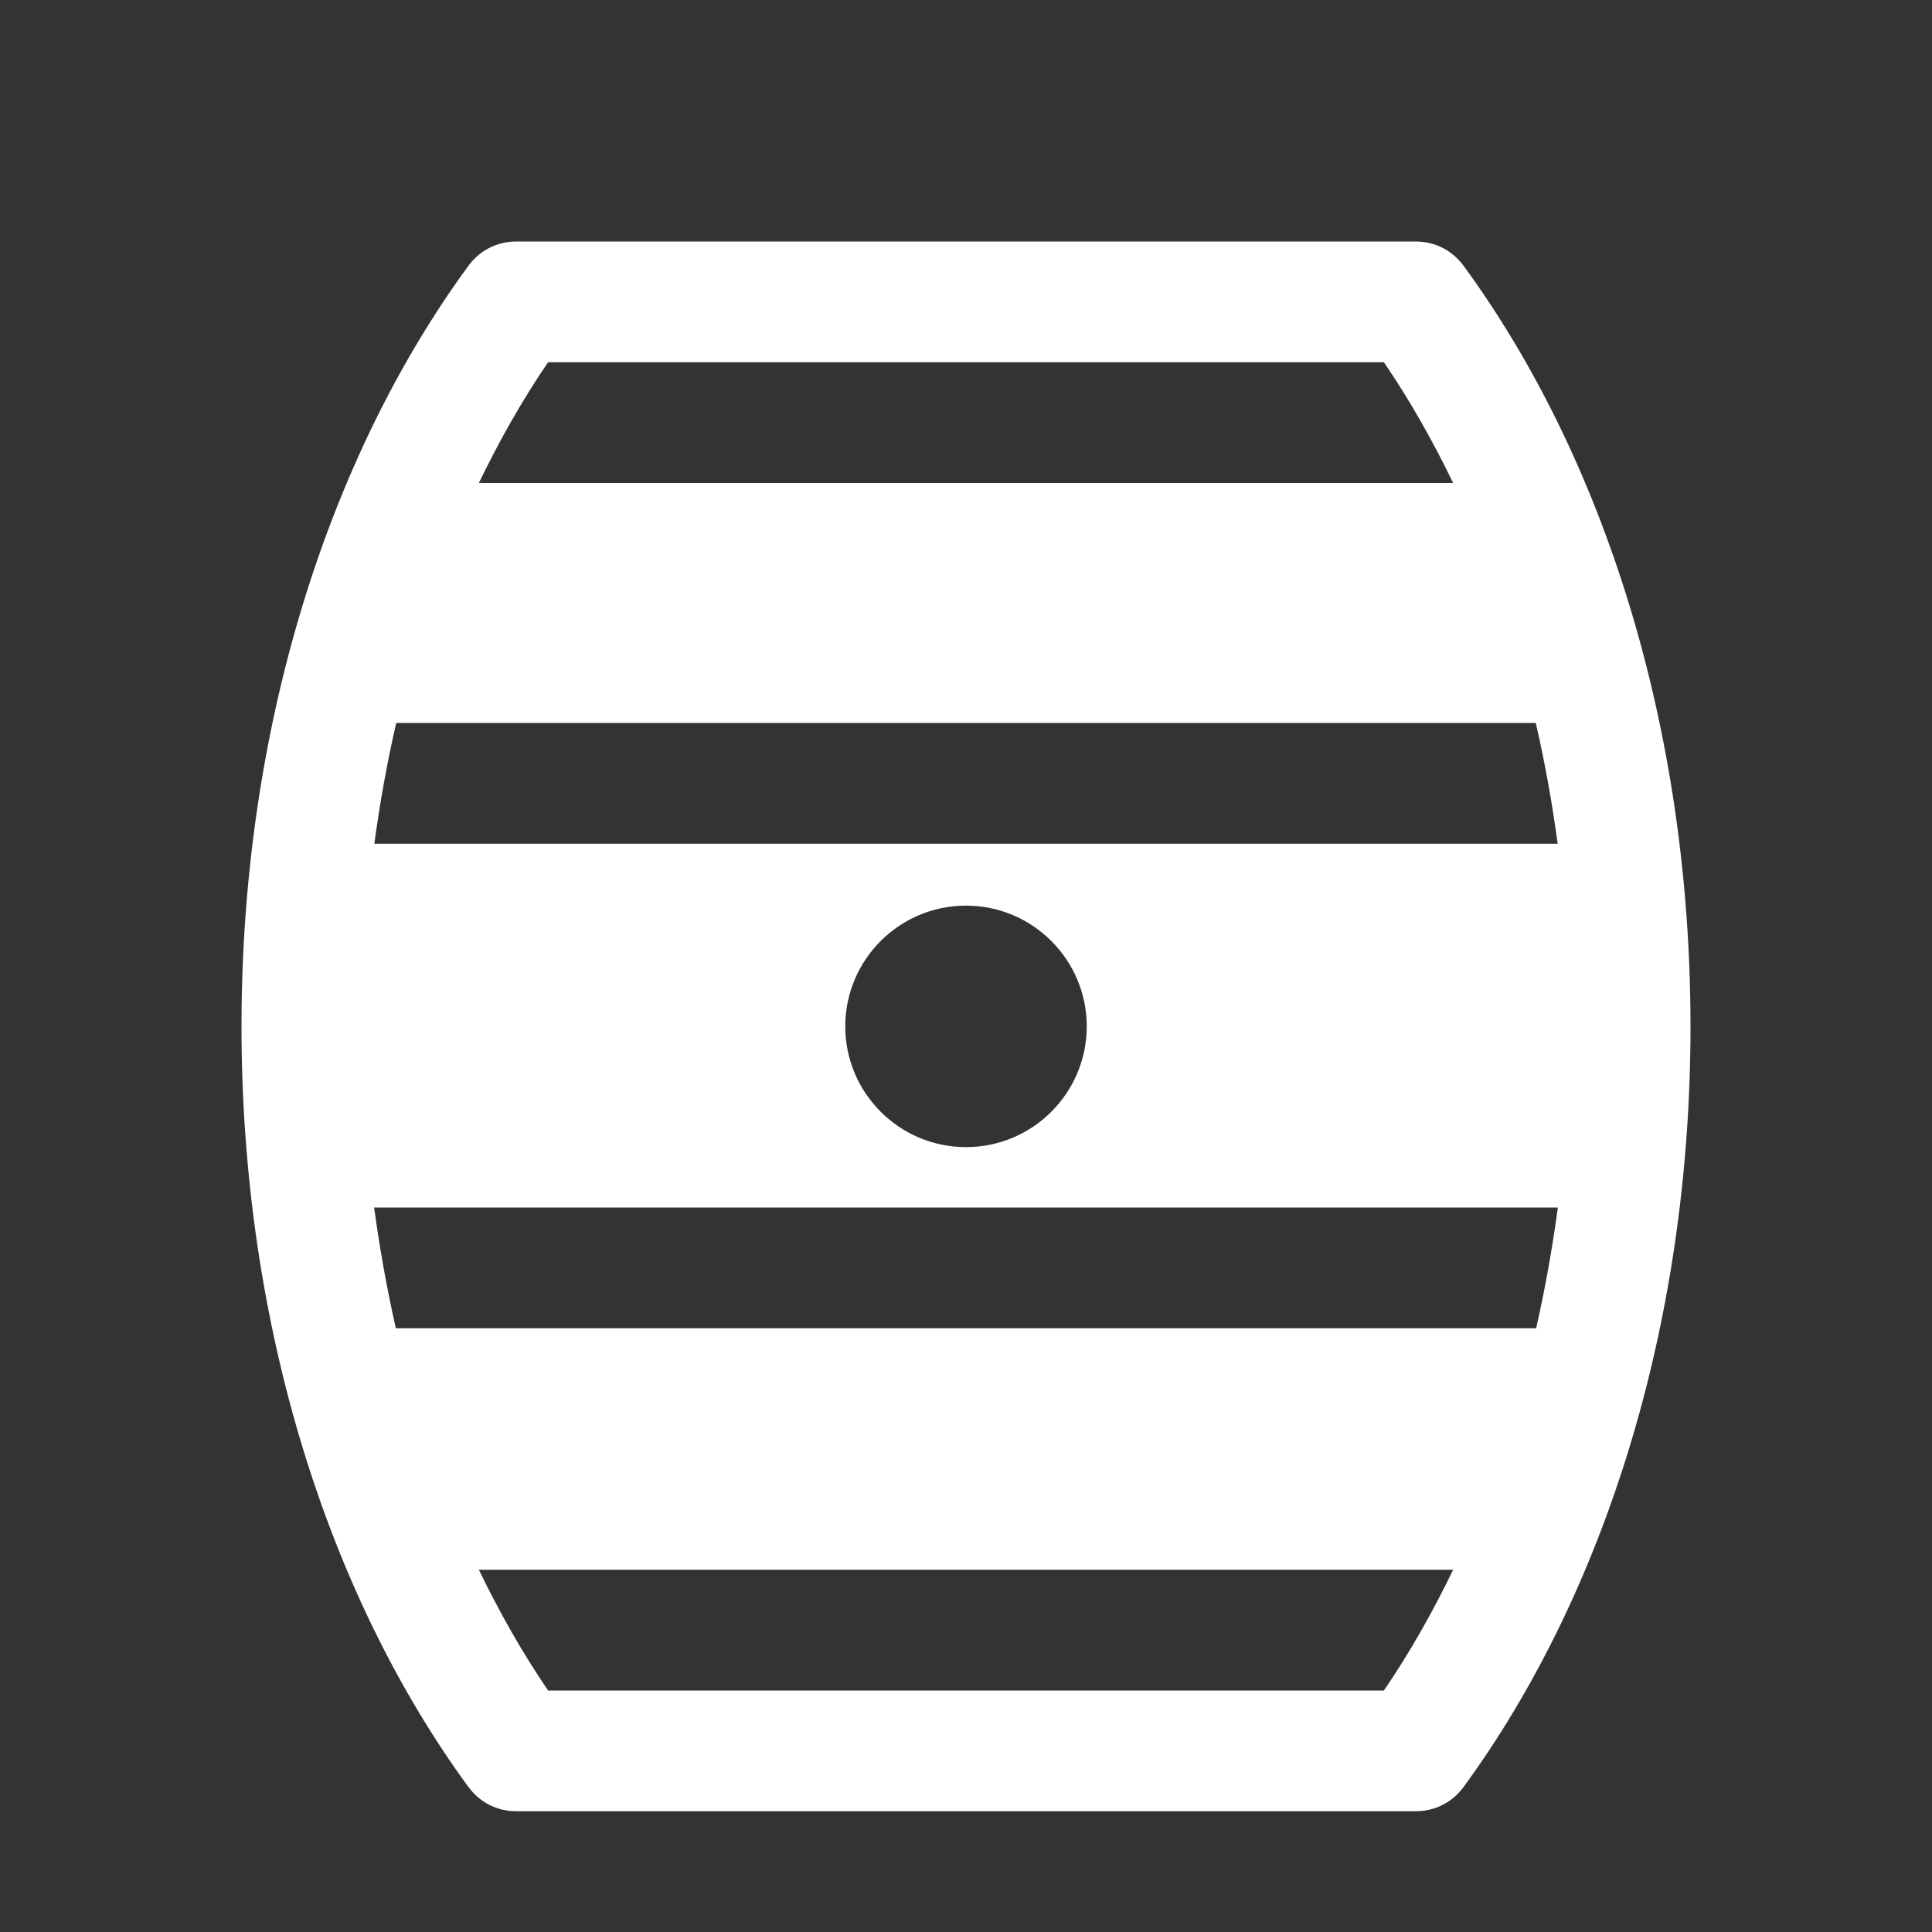 <?xml version="1.0" encoding="UTF-8"?>
<!DOCTYPE svg PUBLIC "-//W3C//DTD SVG 1.1//EN" "http://www.w3.org/Graphics/SVG/1.1/DTD/svg11.dtd">
<svg xmlns="http://www.w3.org/2000/svg" xml:space="preserve" width="1024px" height="1024px" shape-rendering="geometricPrecision" text-rendering="geometricPrecision" image-rendering="optimizeQuality" fill-rule="nonzero" clip-rule="evenodd" viewBox="0 0 10240 10240" xmlns:xlink="http://www.w3.org/1999/xlink">
	<rect x="0" y="0" width="10240" height="10240" fill="#333333" stroke="none"/>
	<title>cask icon</title>
	<desc>cask icon from the IconExperience.com O-Collection. Copyright by INCORS GmbH (www.incors.com).</desc>
	<path id="curve0" fill="#FFFFFF" d="M7759 1411c739,1011 1201,2442 1201,4029 0,1587 -462,3018 -1201,4029 -62,85 -153,131 -258,131l-4762 0c-105,0 -196,-46 -258,-131 -739,-1011 -1201,-2442 -1201,-4029 0,-1587 462,-3018 1201,-4029 62,-85 153,-131 258,-131l4762 0c105,0 196,46 258,131zm-5776 4989c29,214 67,428 115,640l6044 0c48,-212 86,-426 115,-640l-6274 0zm922 -4480c-138,202 -259,417 -367,640l5164 0c-108,-223 -229,-438 -367,-640l-4430 0zm-805 1912c-49,212 -87,426 -116,640l6272 0c-29,-214 -67,-428 -116,-640l-6040 0zm438 4488c108,223 229,438 367,640l4430 0c138,-202 259,-417 367,-640l-5164 0zm2582 -3520c-353,0 -640,287 -640,640 0,353 287,640 640,640 353,0 640,-287 640,-640 0,-353 -287,-640 -640,-640z"/>
</svg>
